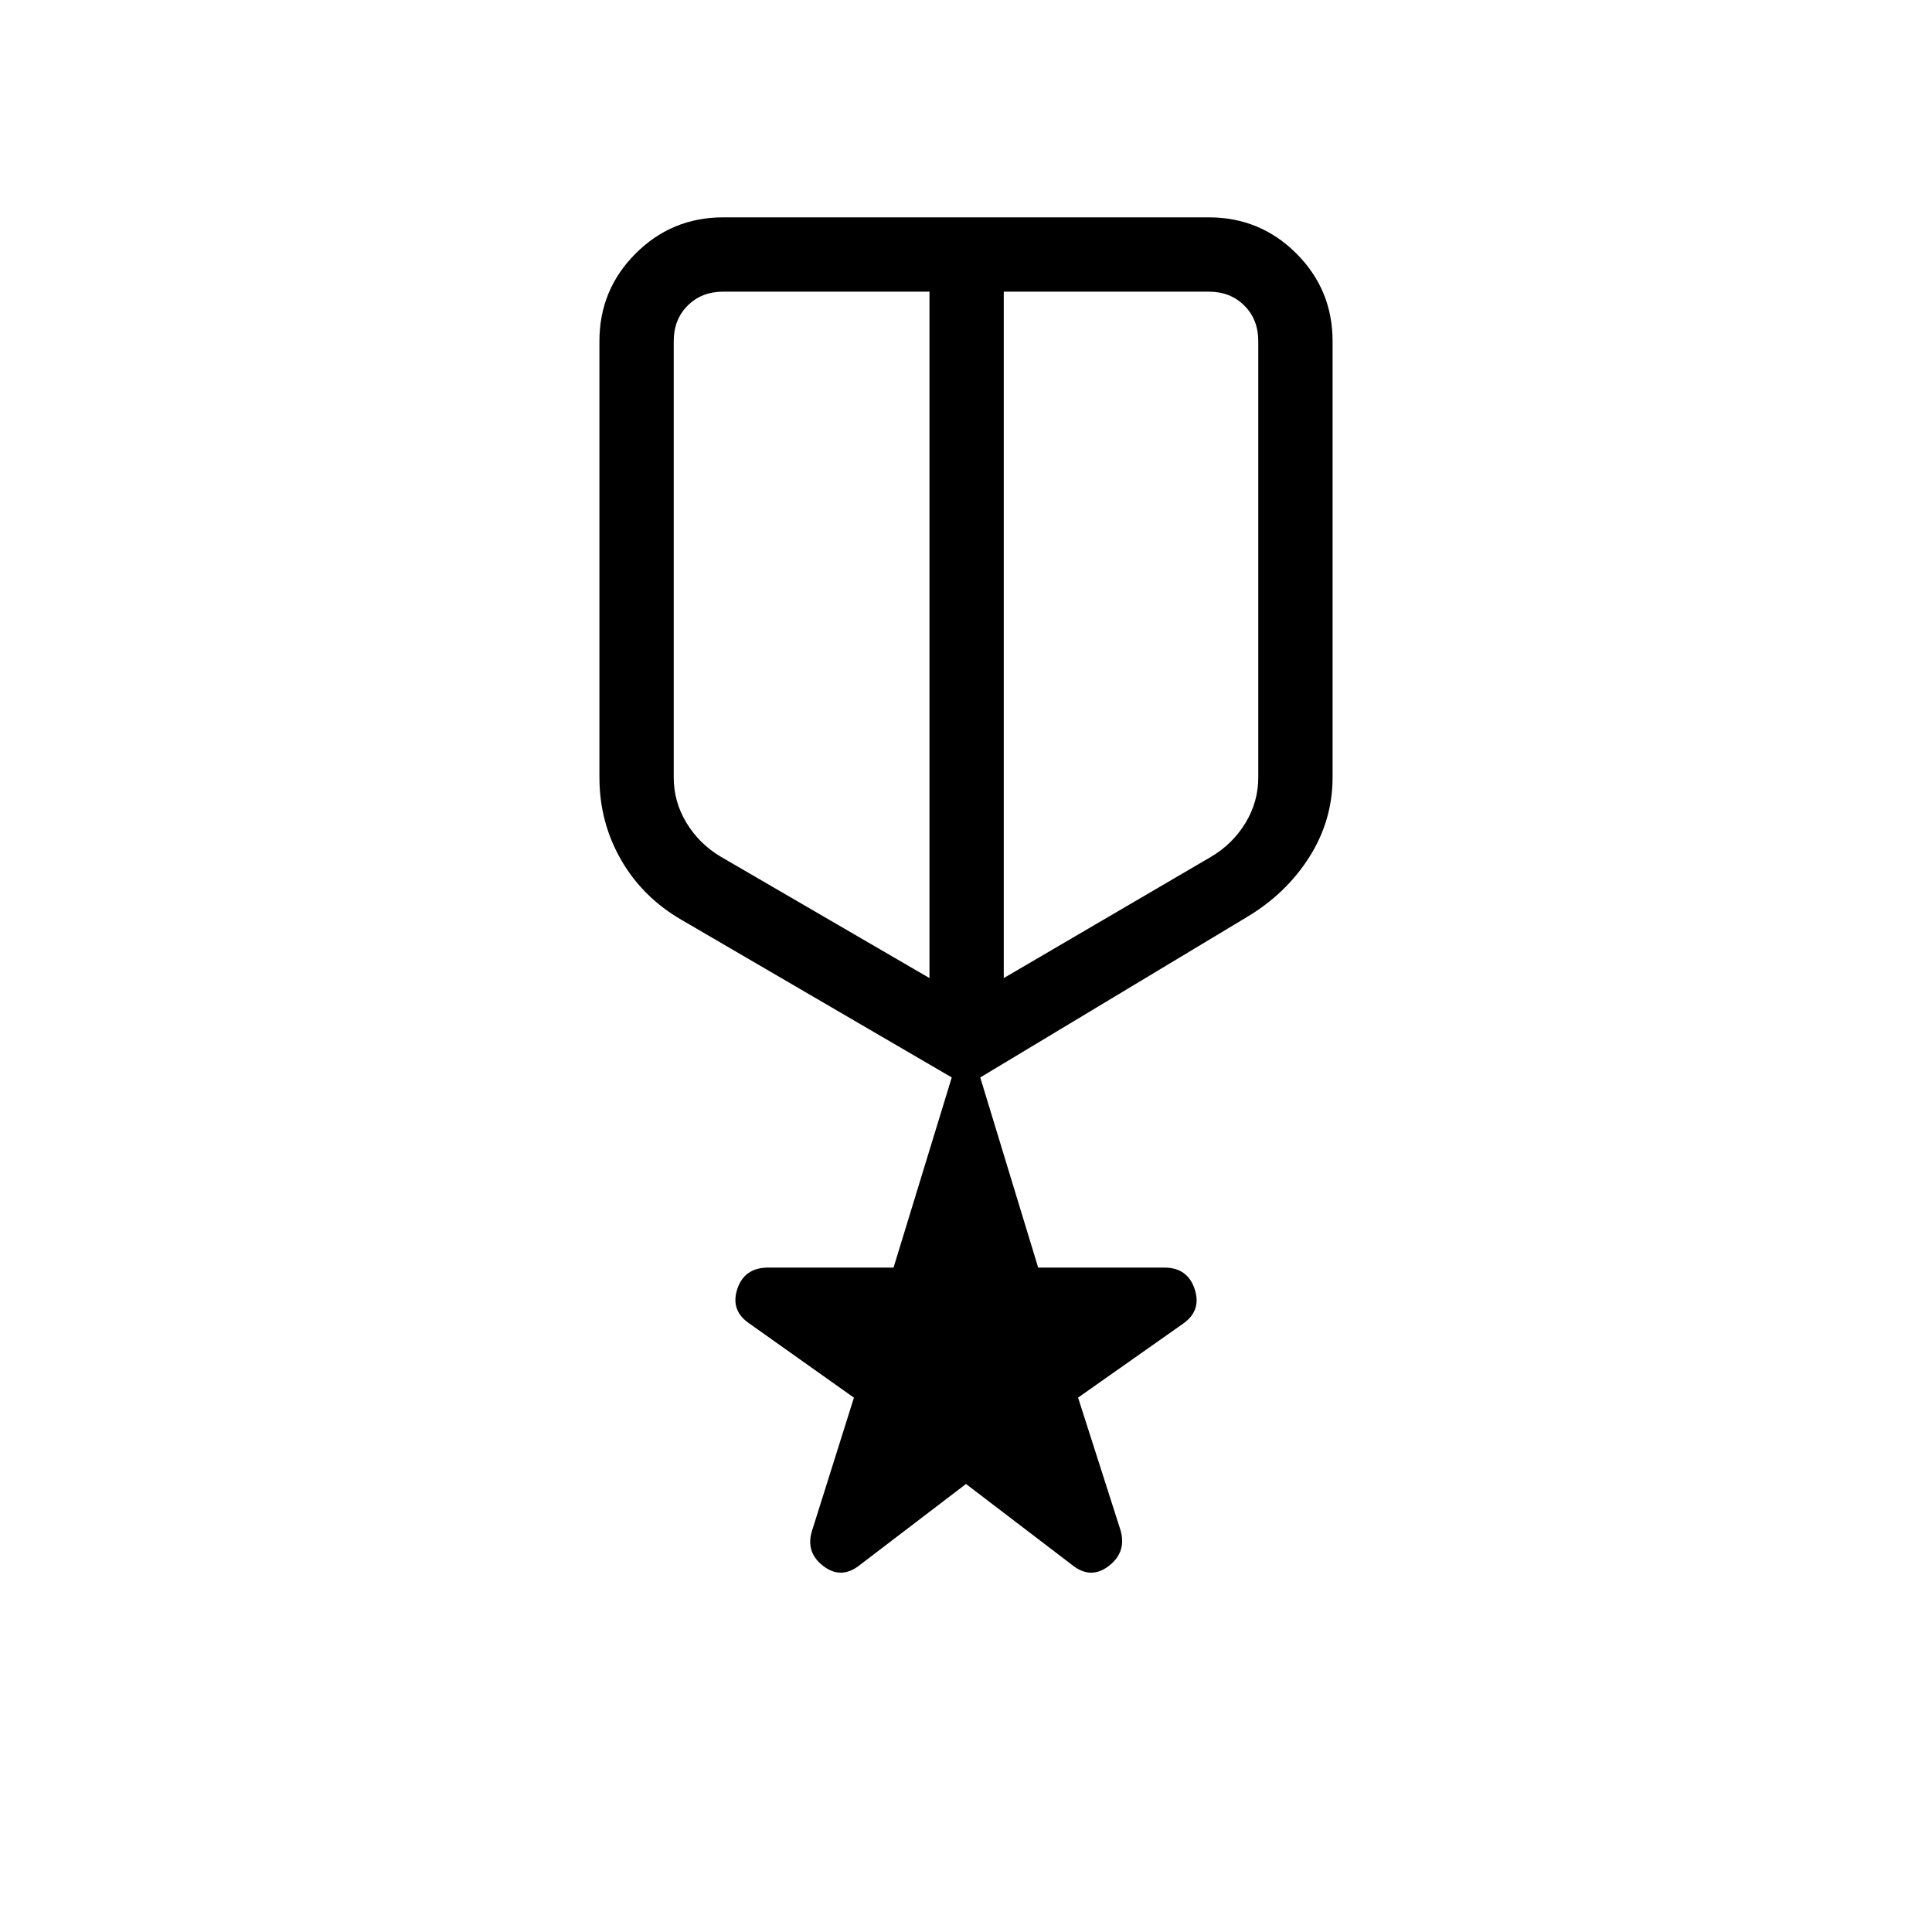 <svg xmlns="http://www.w3.org/2000/svg" height="24" viewBox="0 -960 960 960" width="24"><path d="m480-222.62-52.77 40.27q-9.19 7.35-18.13.5-8.95-6.84-5.6-17.53l20.81-66.13-51.89-36.8q-9.57-6.46-6.07-17.15 3.51-10.69 15.38-10.69H444l28.92-94.47-134-78.15q-19.54-11.24-30.3-29.96-10.77-18.73-10.77-41.04v-216.69q0-25.58 17.98-43.56Q333.81-852 359.38-852h241.24q25.57 0 43.55 17.98 17.98 17.98 17.98 43.56v216.76q0 21.28-11.53 39.53-11.54 18.24-31.21 29.95l-132.33 79.6 28.78 94.47h62.67q11.55 0 15.09 10.69 3.53 10.69-5.77 17.2l-52.16 36.72 21.14 66.05q3.02 10.8-5.93 17.64-8.94 6.85-18.13-.5L480-222.62ZM334.77-790.46v216.77q0 12.15 6.38 22.63 6.39 10.48 17 16.75L461.85-474v-341.08H359.38q-10.76 0-17.69 6.93-6.92 6.92-6.92 17.69Zm265.85-24.62H498.77V-474l103.08-60.31q10.61-6.27 17-16.75 6.38-10.48 6.38-22.63v-216.77q0-10.77-6.92-17.69-6.93-6.93-17.69-6.93ZM480.5-639.5Zm-18.65-5.23Zm36.92 0Z"/></svg>